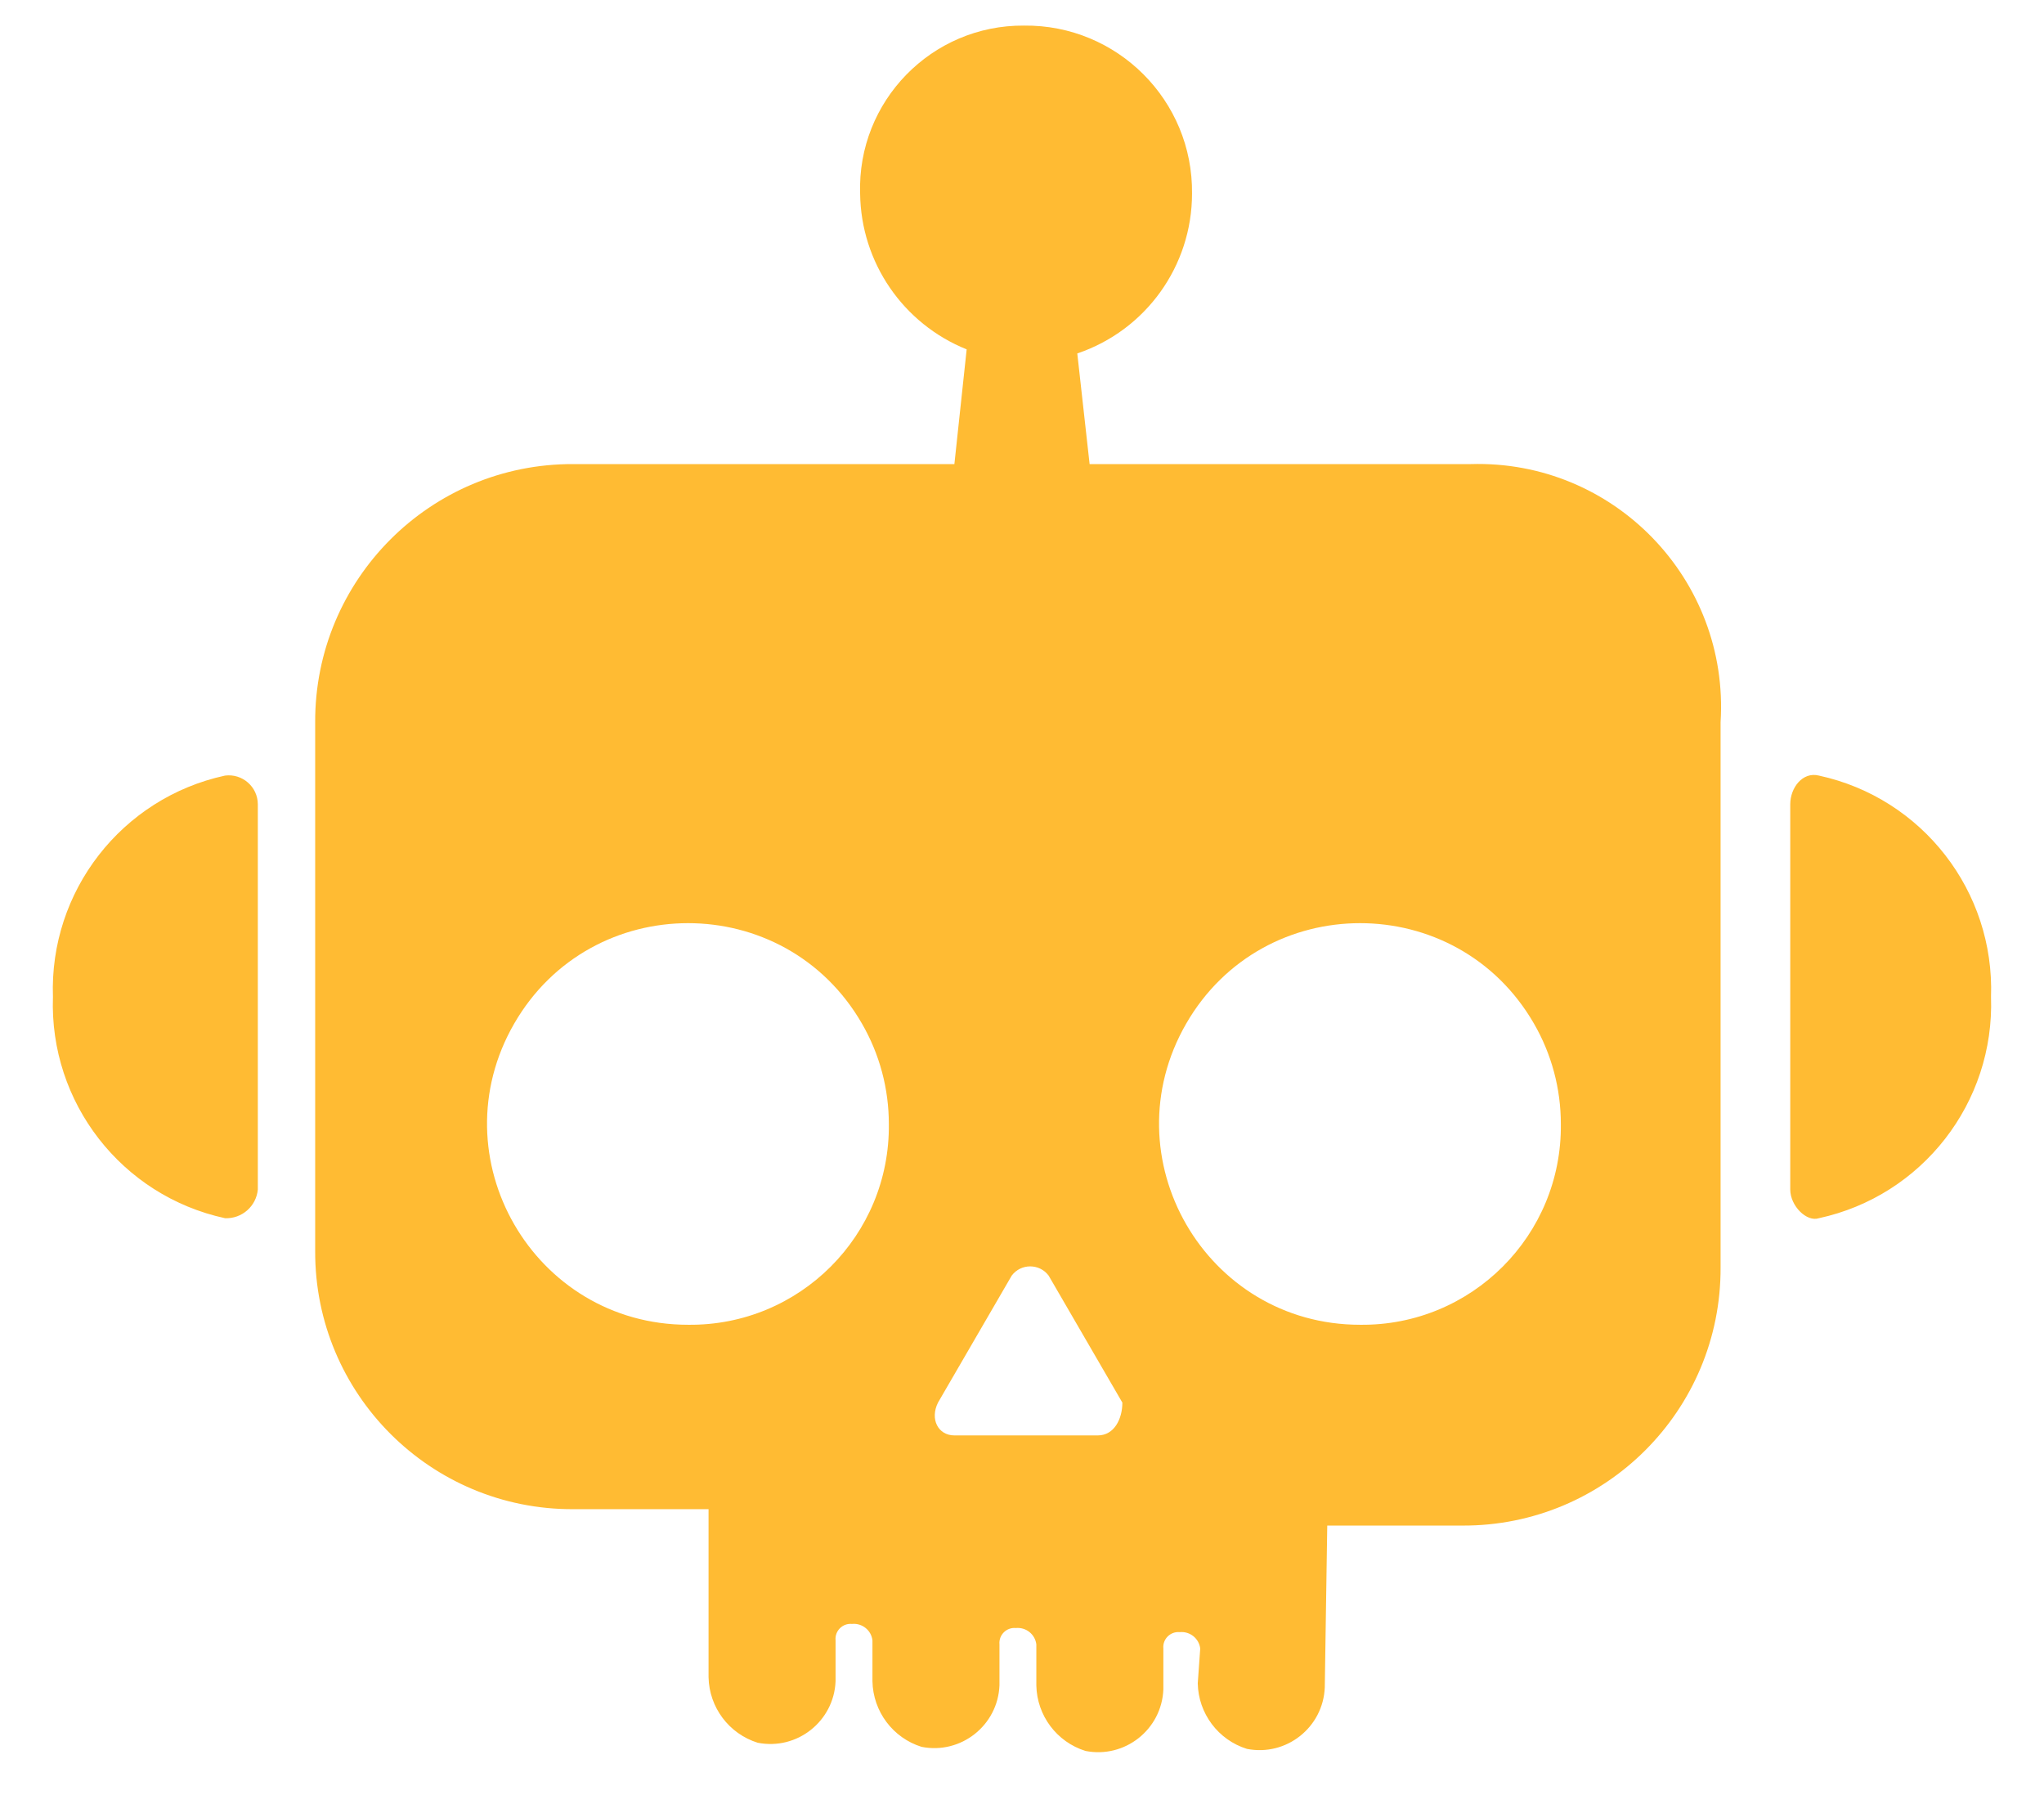 <?xml version="1.0" encoding="utf-8"?>
<svg viewBox="235.548 177.739 49.612 44.005" width="49.612" height="44.005" xmlns="http://www.w3.org/2000/svg">
  <path d="M 271.243 189.001 L 261.995 189.001 L 261.696 186.316 C 263.36 185.754 264.48 184.194 264.481 182.438 C 264.507 180.176 262.666 178.335 260.403 178.36 C 258.16 178.343 256.353 180.196 256.425 182.438 C 256.445 184.105 257.465 185.595 259.011 186.217 L 258.713 189.001 L 249.463 189.001 C 245.997 188.987 243.184 191.801 243.198 195.267 L 243.198 208.097 C 243.184 211.564 245.998 214.377 249.464 214.362 L 252.746 214.362 L 252.746 218.44 C 252.761 219.172 253.241 219.812 253.939 220.03 C 254.893 220.218 255.789 219.511 255.829 218.539 L 255.829 217.545 C 255.807 217.317 255.998 217.126 256.226 217.147 C 256.473 217.122 256.695 217.299 256.724 217.545 L 256.724 218.539 C 256.739 219.271 257.219 219.912 257.917 220.13 C 258.871 220.318 259.768 219.61 259.807 218.638 L 259.807 217.644 C 259.785 217.416 259.977 217.224 260.205 217.246 C 260.452 217.222 260.673 217.399 260.702 217.644 L 260.702 218.639 C 260.717 219.371 261.197 220.011 261.895 220.229 C 262.849 220.417 263.745 219.71 263.785 218.738 L 263.785 217.743 C 263.763 217.515 263.955 217.324 264.183 217.346 C 264.429 217.322 264.65 217.498 264.68 217.743 L 264.62 218.587 C 264.634 219.319 265.115 219.961 265.813 220.179 C 266.767 220.367 267.664 219.659 267.703 218.687 L 267.763 214.76 L 271.045 214.76 C 274.512 214.774 277.325 211.961 277.31 208.494 L 277.31 195.267 C 277.528 191.8 274.717 188.896 271.244 189.001 L 271.243 189.001 Z M 252.249 209.887 C 248.498 209.887 246.154 205.827 248.029 202.578 C 249.905 199.329 254.594 199.329 256.469 202.578 C 256.897 203.318 257.122 204.158 257.122 205.013 C 257.154 207.718 254.954 209.918 252.249 209.887 Z M 262.195 212.572 L 258.713 212.572 C 258.315 212.572 258.116 212.174 258.315 211.776 L 260.105 208.693 C 260.329 208.396 260.776 208.396 261 208.693 L 262.79 211.776 C 262.79 212.174 262.591 212.572 262.194 212.572 L 262.195 212.572 Z M 268.56 209.887 C 264.809 209.887 262.465 205.827 264.34 202.578 C 266.216 199.329 270.905 199.329 272.78 202.578 C 273.208 203.318 273.433 204.158 273.433 205.013 C 273.465 207.718 271.265 209.918 268.56 209.887 Z M 241.806 206.605 C 241.768 207.012 241.418 207.318 241.01 207.301 C 238.502 206.758 236.743 204.496 236.833 201.93 C 236.743 199.366 238.502 197.104 241.01 196.56 C 241.431 196.506 241.804 196.832 241.806 197.256 L 241.806 206.605 Z M 279.001 206.605 C 279.001 207.002 279.399 207.4 279.697 207.301 C 282.205 206.758 283.964 204.496 283.874 201.931 C 283.965 199.366 282.206 197.104 279.697 196.56 C 279.299 196.46 279.001 196.858 279.001 197.256 L 279.001 206.605 Z" style="fill: rgb(255, 187, 51);" transform="matrix(1, 0, 0, 1, 0, -3.552713678800501e-15)"/>
</svg>